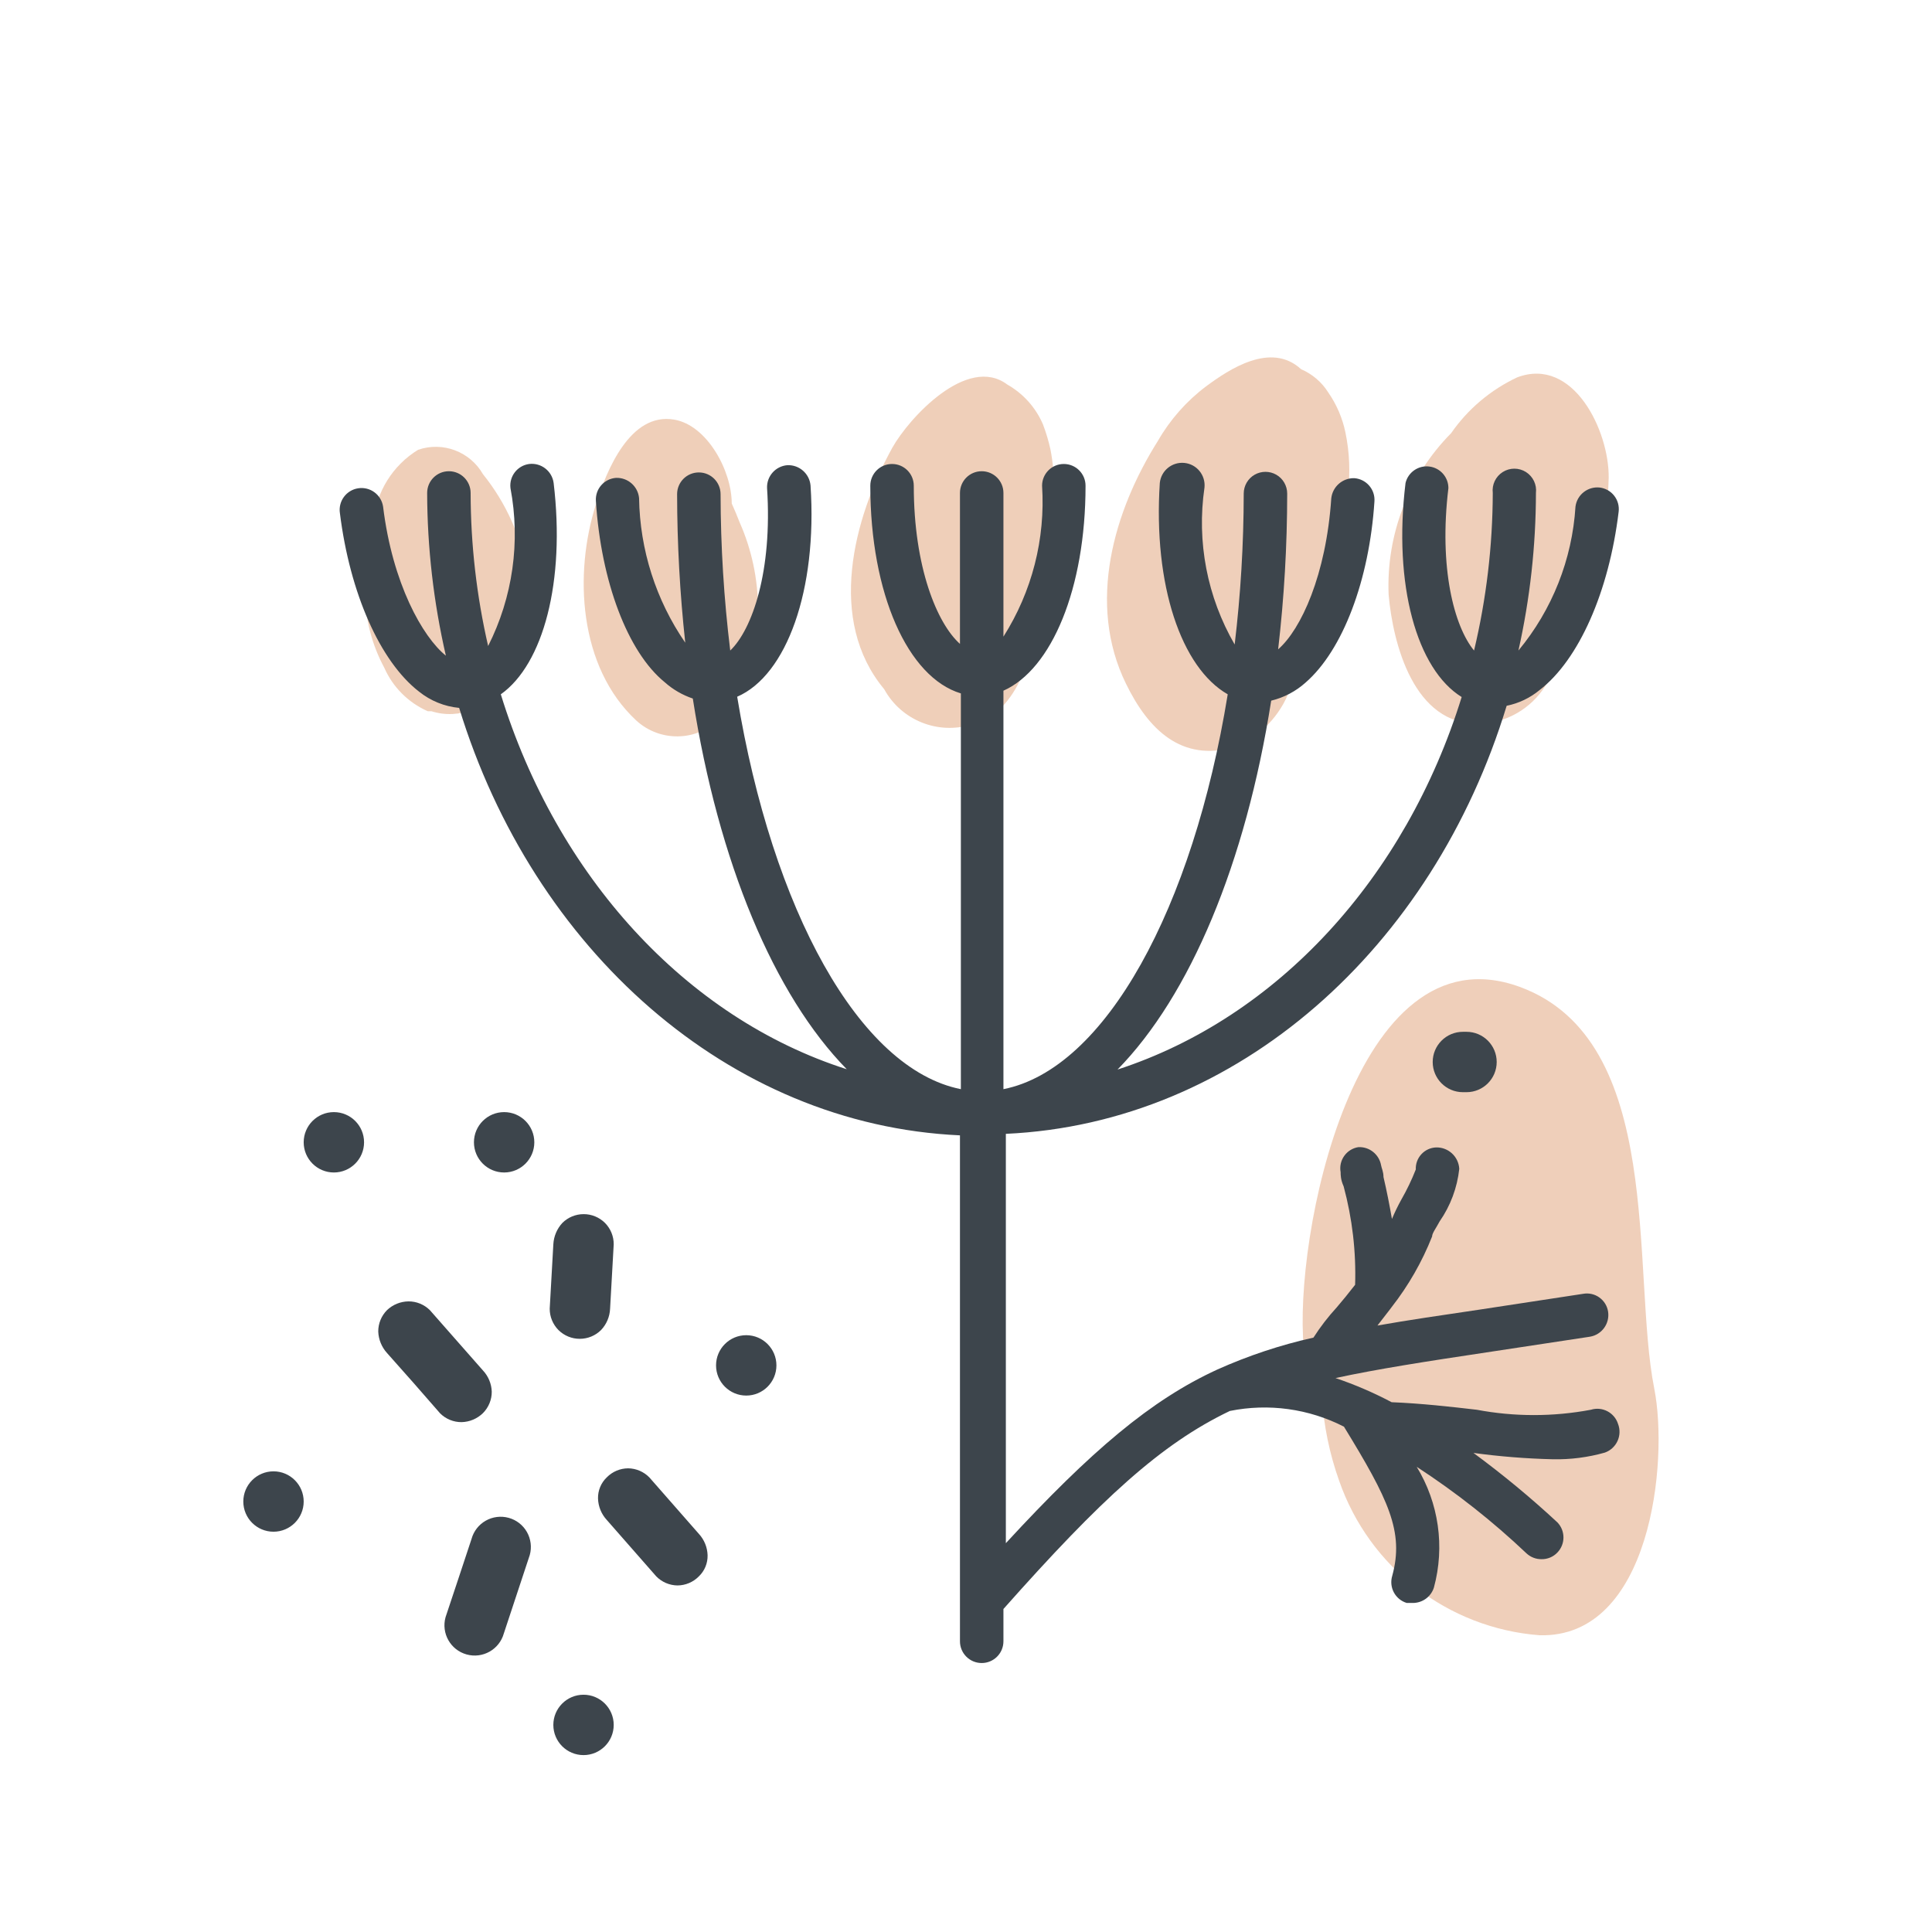 <svg xmlns="http://www.w3.org/2000/svg" width="64" height="64" viewBox="0 0 64 64" style="background:#fff">
  <g id="Kreuzkümmel" fill="none" fill-rule="evenodd" stroke="none" stroke-width="1">
    <rect width="64" height="64" fill="#FFF"/>
    <g id="3-1-Kreuzkümmel" transform="translate(2 4)">
      <rect id="Rectangle" width="60" height="60" x="0" y="0"/>
      <rect id="Rectangle" width="60" height="60" x="0" y="0"/>
      <path id="Path" fill="#E0A075" fill-rule="nonzero" d="M14 11.71C13.571 10.958 12.668 10.618 11.85 10.9 11.012 11.414 10.464 12.291 10.37 13.27 10.186 14.047 10.093 14.842 10.09 15.64 10.099 16.506 10.319 17.357 10.73 18.12 11.013 18.763 11.527 19.277 12.17 19.56L12.29 19.56C13.224 19.857 14.236 19.434 14.68 18.56 16.16 16.44 15.52 13.59 14 11.71zM22.5 13.3C22.42 13.09 22.33 12.88 22.24 12.68L22.24 12.68C22.24 11.59 21.42 10.08 20.33 9.9 18.87 9.65 18.09 11.6 17.75 12.68 17 15 17.17 18.1 19.08 19.87 19.869 20.59 21.084 20.564 21.84 19.81 22.737 18.822 23.196 17.512 23.11 16.18 23.11 15.188 22.902 14.207 22.5 13.3zM32.8 10.9C32.738 10.614 32.654 10.333 32.55 10.06 32.312 9.503 31.897 9.039 31.37 8.74 30.04 7.74 28.11 9.85 27.56 10.83 26.26 13.19 25.39 16.55 27.29 18.83 27.855 19.86 29.068 20.349 30.19 20L30.28 20C31.88 19.47 32.34 17.25 32.44 15.74 32.44 15.68 32.44 15.63 32.44 15.55 32.44 15.47 32.49 15.16 32.53 14.96 32.63 14.47 32.68 13.96 32.76 13.47 32.949 12.625 32.963 11.75 32.8 10.9L32.8 10.9z" opacity=".5"/>
      <g id="Group" fill="#E0A075" fill-rule="nonzero" opacity=".5" transform="translate(34 7)">
        <path id="Path" d="M8.57,3.33 C8.472,2.853 8.278,2.4 8,2 C7.785,1.658 7.471,1.39 7.1,1.23 C6.1,0.31 4.72,1.23 3.95,1.8 C3.304,2.287 2.763,2.899 2.36,3.6 C0.89,5.93 0,9 1.3,11.65 C2.04,13.17 3.14,14.25 4.89,13.75 C5.746,13.402 6.414,12.708 6.73,11.84 C7.001,11.156 7.235,10.459 7.43,9.75 L7.61,9.21 C7.74,8.85 7.86,8.5 7.98,8.14 C8.306,7.234 8.531,6.295 8.65,5.34 C8.734,4.67 8.707,3.991 8.57,3.33 Z"/>
      </g>
      <g id="Group" fill="#E0A075" fill-rule="nonzero" opacity=".5" transform="translate(43 8)">
        <path id="Path" d="M5.26,0.5 C4.38,0.913 3.624,1.551 3.07,2.35 C1.667,3.768 0.917,5.707 1,7.7 C1.14,9.3 1.83,12.04 4,11.97 L4.16,11.97 C5.056,11.887 5.852,11.362 6.28,10.57 C6.782,9.603 7.213,8.6 7.57,7.57 C7.7,7.18 7.84,6.79 7.95,6.39 C8.153,5.551 8.267,4.693 8.29,3.83 C8.31,2.27 7.12,-0.2 5.26,0.5 Z"/>
      </g>
      <g id="Group" fill="#E0A075" fill-rule="nonzero" opacity=".5" transform="translate(41 28)">
        <path id="Path" d="M11.8,14 C11.03,10.13 12.18,2.46 7.34,0.69 C1.85,-1.31 -0.16,9.08 0.19,12.64 C0.215,13.236 0.425,13.809 0.79,14.28 C0.85,15.225 1.042,16.158 1.36,17.05 C2.358,19.926 4.965,21.936 8,22.17 C11.68,22.27 12.28,16.44 11.8,14 Z"/>
      </g>
      <path id="Path" fill="#3D454C" fill-rule="nonzero" d="M51.6,43.17 C51.48,42.792 51.078,42.582 50.7,42.7 C49.451,42.935 48.169,42.935 46.92,42.7 C46.06,42.6 45.09,42.49 44.1,42.45 C43.503,42.134 42.881,41.866 42.24,41.65 C43.63,41.35 45.24,41.1 47.24,40.8 L50.67,40.28 C51.063,40.214 51.33,39.844 51.27,39.45 C51.241,39.26 51.136,39.091 50.98,38.98 C50.823,38.868 50.629,38.825 50.44,38.86 L47.03,39.38 C45.75,39.57 44.64,39.73 43.63,39.91 L44.04,39.38 L44.1,39.3 C44.656,38.588 45.108,37.8 45.44,36.96 C45.44,36.85 45.58,36.67 45.69,36.46 C46.049,35.943 46.272,35.345 46.34,34.72 C46.318,34.314 45.977,33.999 45.57,34.01 C45.384,34.018 45.209,34.099 45.084,34.236 C44.958,34.373 44.892,34.554 44.9,34.74 C44.765,35.085 44.604,35.419 44.42,35.74 C44.305,35.948 44.202,36.161 44.11,36.38 C44.03,35.92 43.94,35.46 43.83,34.99 C43.83,34.81 43.76,34.68 43.75,34.6 C43.685,34.241 43.365,33.984 43,34 C42.81,34.029 42.641,34.134 42.53,34.29 C42.418,34.447 42.375,34.641 42.41,34.83 C42.41,34.92 42.41,35.08 42.51,35.3 C42.796,36.362 42.925,37.461 42.89,38.56 C42.68,38.83 42.47,39.09 42.28,39.31 C41.995,39.62 41.737,39.955 41.51,40.31 C40.414,40.554 39.345,40.91 38.32,41.37 L38.32,41.37 L38.32,41.37 C36.14,42.37 34.15,44.05 31.32,47.12 L31.32,33.56 C39,33.21 45.47,27.4 47.91,19.38 C48.31,19.299 48.685,19.12 49,18.86 C50.3,17.86 51.3,15.6 51.62,12.95 C51.643,12.76 51.589,12.57 51.471,12.42 C51.353,12.269 51.18,12.173 50.99,12.15 C50.597,12.109 50.242,12.388 50.19,12.78 C50.081,14.53 49.419,16.2 48.3,17.55 C48.683,15.836 48.877,14.086 48.88,12.33 C48.913,12.054 48.784,11.785 48.549,11.636 C48.314,11.488 48.016,11.488 47.781,11.636 C47.546,11.785 47.417,12.054 47.45,12.33 C47.445,14.088 47.237,15.84 46.83,17.55 C46.17,16.75 45.66,14.81 45.98,12.17 C45.981,11.805 45.708,11.497 45.346,11.454 C44.983,11.41 44.645,11.645 44.56,12 C44.15,15.37 44.93,18.17 46.42,19.09 C44.56,25.09 40.31,29.71 35.02,31.43 C37.42,28.98 39.26,24.61 40.11,19.21 C40.534,19.108 40.926,18.901 41.25,18.61 C42.48,17.54 43.36,15.22 43.53,12.61 C43.544,12.419 43.481,12.23 43.355,12.086 C43.229,11.941 43.051,11.853 42.86,11.84 C42.471,11.833 42.141,12.123 42.1,12.51 C41.93,15.04 41.1,16.85 40.34,17.51 C40.539,15.797 40.639,14.074 40.64,12.35 C40.64,12.093 40.503,11.855 40.28,11.726 C40.057,11.598 39.783,11.598 39.56,11.726 C39.337,11.855 39.2,12.093 39.2,12.35 C39.198,14.021 39.098,15.691 38.9,17.35 C37.99,15.779 37.637,13.947 37.9,12.15 C37.941,11.741 37.644,11.376 37.235,11.335 C36.826,11.294 36.461,11.591 36.42,12 C36.2,15.38 37.13,18.12 38.67,19 C37.52,26.08 34.62,31.41 31.24,32.08 L31.24,18.88 C32.84,18.17 33.96,15.49 33.96,12.09 C33.96,11.692 33.638,11.37 33.24,11.37 C32.842,11.37 32.52,11.692 32.52,12.09 C32.634,13.85 32.186,15.601 31.24,17.09 L31.24,12.33 C31.24,11.932 30.918,11.61 30.52,11.61 C30.122,11.61 29.8,11.932 29.8,12.33 L29.8,17.33 C29.04,16.65 28.27,14.79 28.27,12.09 C28.27,11.692 27.948,11.37 27.55,11.37 C27.152,11.37 26.83,11.692 26.83,12.09 C26.83,15.66 28.07,18.44 29.83,18.97 L29.83,32.08 C26.46,31.41 23.58,26.13 22.42,19.08 C24.06,18.37 25.08,15.54 24.85,12.08 C24.813,11.687 24.474,11.392 24.08,11.41 C23.689,11.442 23.393,11.778 23.41,12.17 C23.59,14.92 22.92,16.85 22.19,17.55 C21.98,15.831 21.873,14.102 21.87,12.37 C21.87,11.972 21.548,11.65 21.15,11.65 C20.752,11.65 20.43,11.972 20.43,12.37 C20.432,14.014 20.522,15.656 20.7,17.29 C19.729,15.879 19.197,14.213 19.17,12.5 C19.133,12.111 18.8,11.818 18.41,11.83 C18.219,11.843 18.041,11.931 17.915,12.076 C17.789,12.22 17.726,12.409 17.74,12.6 C17.91,15.26 18.79,17.6 20.02,18.6 C20.29,18.841 20.607,19.024 20.95,19.14 C21.8,24.57 23.64,28.96 26.05,31.42 C20.7,29.71 16.44,25 14.59,19 C16,18 16.73,15.26 16.34,12 C16.288,11.604 15.927,11.323 15.53,11.37 C15.139,11.422 14.863,11.779 14.91,12.17 C15.246,13.947 14.986,15.786 14.17,17.4 C13.787,15.737 13.593,14.036 13.59,12.33 C13.59,11.932 13.268,11.61 12.87,11.61 C12.472,11.61 12.15,11.932 12.15,12.33 C12.155,14.144 12.363,15.952 12.77,17.72 L12.77,17.72 C12,17.1 11,15.33 10.69,12.78 C10.629,12.385 10.26,12.114 9.865,12.175 C9.47,12.236 9.199,12.605 9.26,13 C9.59,15.65 10.59,17.91 11.88,18.91 C12.261,19.216 12.723,19.404 13.21,19.45 C15.66,27.45 22.13,33.26 29.8,33.61 L29.8,50.37 C29.8,50.768 30.122,51.09 30.52,51.09 C30.918,51.09 31.24,50.768 31.24,50.37 L31.24,49.3 C34.47,45.66 36.46,43.83 38.74,42.74 C40.023,42.48 41.355,42.664 42.52,43.26 C43.99,45.66 44.52,46.74 44.12,48.2 C44.064,48.383 44.083,48.581 44.173,48.75 C44.263,48.919 44.417,49.045 44.6,49.1 L44.81,49.1 C45.126,49.097 45.405,48.891 45.5,48.59 C45.868,47.235 45.661,45.788 44.93,44.59 C46.228,45.434 47.447,46.395 48.57,47.46 C48.704,47.583 48.879,47.651 49.06,47.65 C49.26,47.655 49.452,47.575 49.59,47.43 C49.859,47.151 49.859,46.709 49.59,46.43 C48.708,45.611 47.779,44.843 46.81,44.13 C47.682,44.249 48.56,44.319 49.44,44.34 C50.021,44.352 50.601,44.278 51.16,44.12 C51.346,44.055 51.498,43.917 51.581,43.738 C51.664,43.559 51.671,43.354 51.6,43.17 L51.6,43.17 Z"/>
      <path id="Path" fill="#3D454C" fill-rule="nonzero" d="M46.46 30.18C45.908 30.18 45.46 30.628 45.46 31.18 45.46 31.732 45.908 32.18 46.46 32.18L46.58 32.18C47.132 32.18 47.58 31.732 47.58 31.18 47.58 30.628 47.132 30.18 46.58 30.18L46.46 30.18zM14 42.81C14.187 42.621 14.292 42.366 14.29 42.1 14.281 41.839 14.178 41.591 14 41.4L12.24 39.4C12.051 39.213 11.796 39.108 11.53 39.11 11.265 39.114 11.012 39.217 10.82 39.4 10.633 39.589 10.528 39.844 10.53 40.11 10.54 40.373 10.643 40.625 10.82 40.82 11.41 41.48 12 42.15 12.58 42.82 12.769 43.007 13.024 43.112 13.29 43.11 13.556 43.104 13.81 42.996 14 42.81L14 42.81zM14.7 32.84C14.148 32.84 13.7 33.288 13.7 33.84 13.7 34.392 14.148 34.84 14.7 34.84 15.252 34.84 15.7 34.392 15.7 33.84 15.7 33.288 15.252 32.84 14.7 32.84zM17.21 40.35C17.472 40.349 17.724 40.245 17.91 40.06 18.093 39.868 18.2 39.615 18.21 39.35L18.33 37.22C18.332 36.954 18.227 36.699 18.04 36.51 17.851 36.323 17.596 36.218 17.33 36.22 17.068 36.221 16.816 36.325 16.63 36.51 16.45 36.704 16.344 36.955 16.33 37.22L16.21 39.35C16.208 39.616 16.313 39.871 16.5 40.06 16.689 40.247 16.944 40.352 17.21 40.35zM19.51 44.94C19.325 44.752 19.074 44.644 18.81 44.64 18.543 44.641 18.287 44.749 18.1 44.94 17.909 45.122 17.804 45.376 17.81 45.64 17.818 45.904 17.921 46.156 18.1 46.35L19.74 48.22C19.925 48.408 20.176 48.516 20.44 48.52 20.707 48.519 20.963 48.411 21.15 48.22 21.341 48.038 21.446 47.784 21.44 47.52 21.432 47.256 21.329 47.004 21.15 46.81L19.51 44.94zM22.72 40.23C22.168 40.23 21.72 40.678 21.72 41.23 21.72 41.782 22.168 42.23 22.72 42.23 23.272 42.23 23.72 41.782 23.72 41.23 23.72 40.678 23.272 40.23 22.72 40.23zM14.85 46.28C14.594 46.21 14.321 46.244 14.09 46.375 13.859 46.506 13.69 46.724 13.62 46.98 13.33 47.85 13.05 48.71 12.76 49.57 12.611 50.103 12.922 50.656 13.455 50.805 13.988 50.954 14.541 50.643 14.69 50.11L15.55 47.51C15.62 47.254 15.586 46.981 15.455 46.75 15.324 46.519 15.106 46.35 14.85 46.28zM17.33 52.14C16.778 52.14 16.33 52.588 16.33 53.14 16.33 53.692 16.778 54.14 17.33 54.14 17.882 54.14 18.33 53.692 18.33 53.14 18.33 52.588 17.882 52.14 17.33 52.14zM7.06 44.74C6.508 44.74 6.06 45.188 6.06 45.74 6.06 46.292 6.508 46.74 7.06 46.74 7.612 46.74 8.06 46.292 8.06 45.74 8.06 45.188 7.612 44.74 7.06 44.74zM9.06 32.84C8.508 32.84 8.06 33.288 8.06 33.84 8.06 34.392 8.508 34.84 9.06 34.84 9.612 34.84 10.06 34.392 10.06 33.84 10.06 33.288 9.612 32.84 9.06 32.84z"/>
    </g>
  </g>
</svg>
